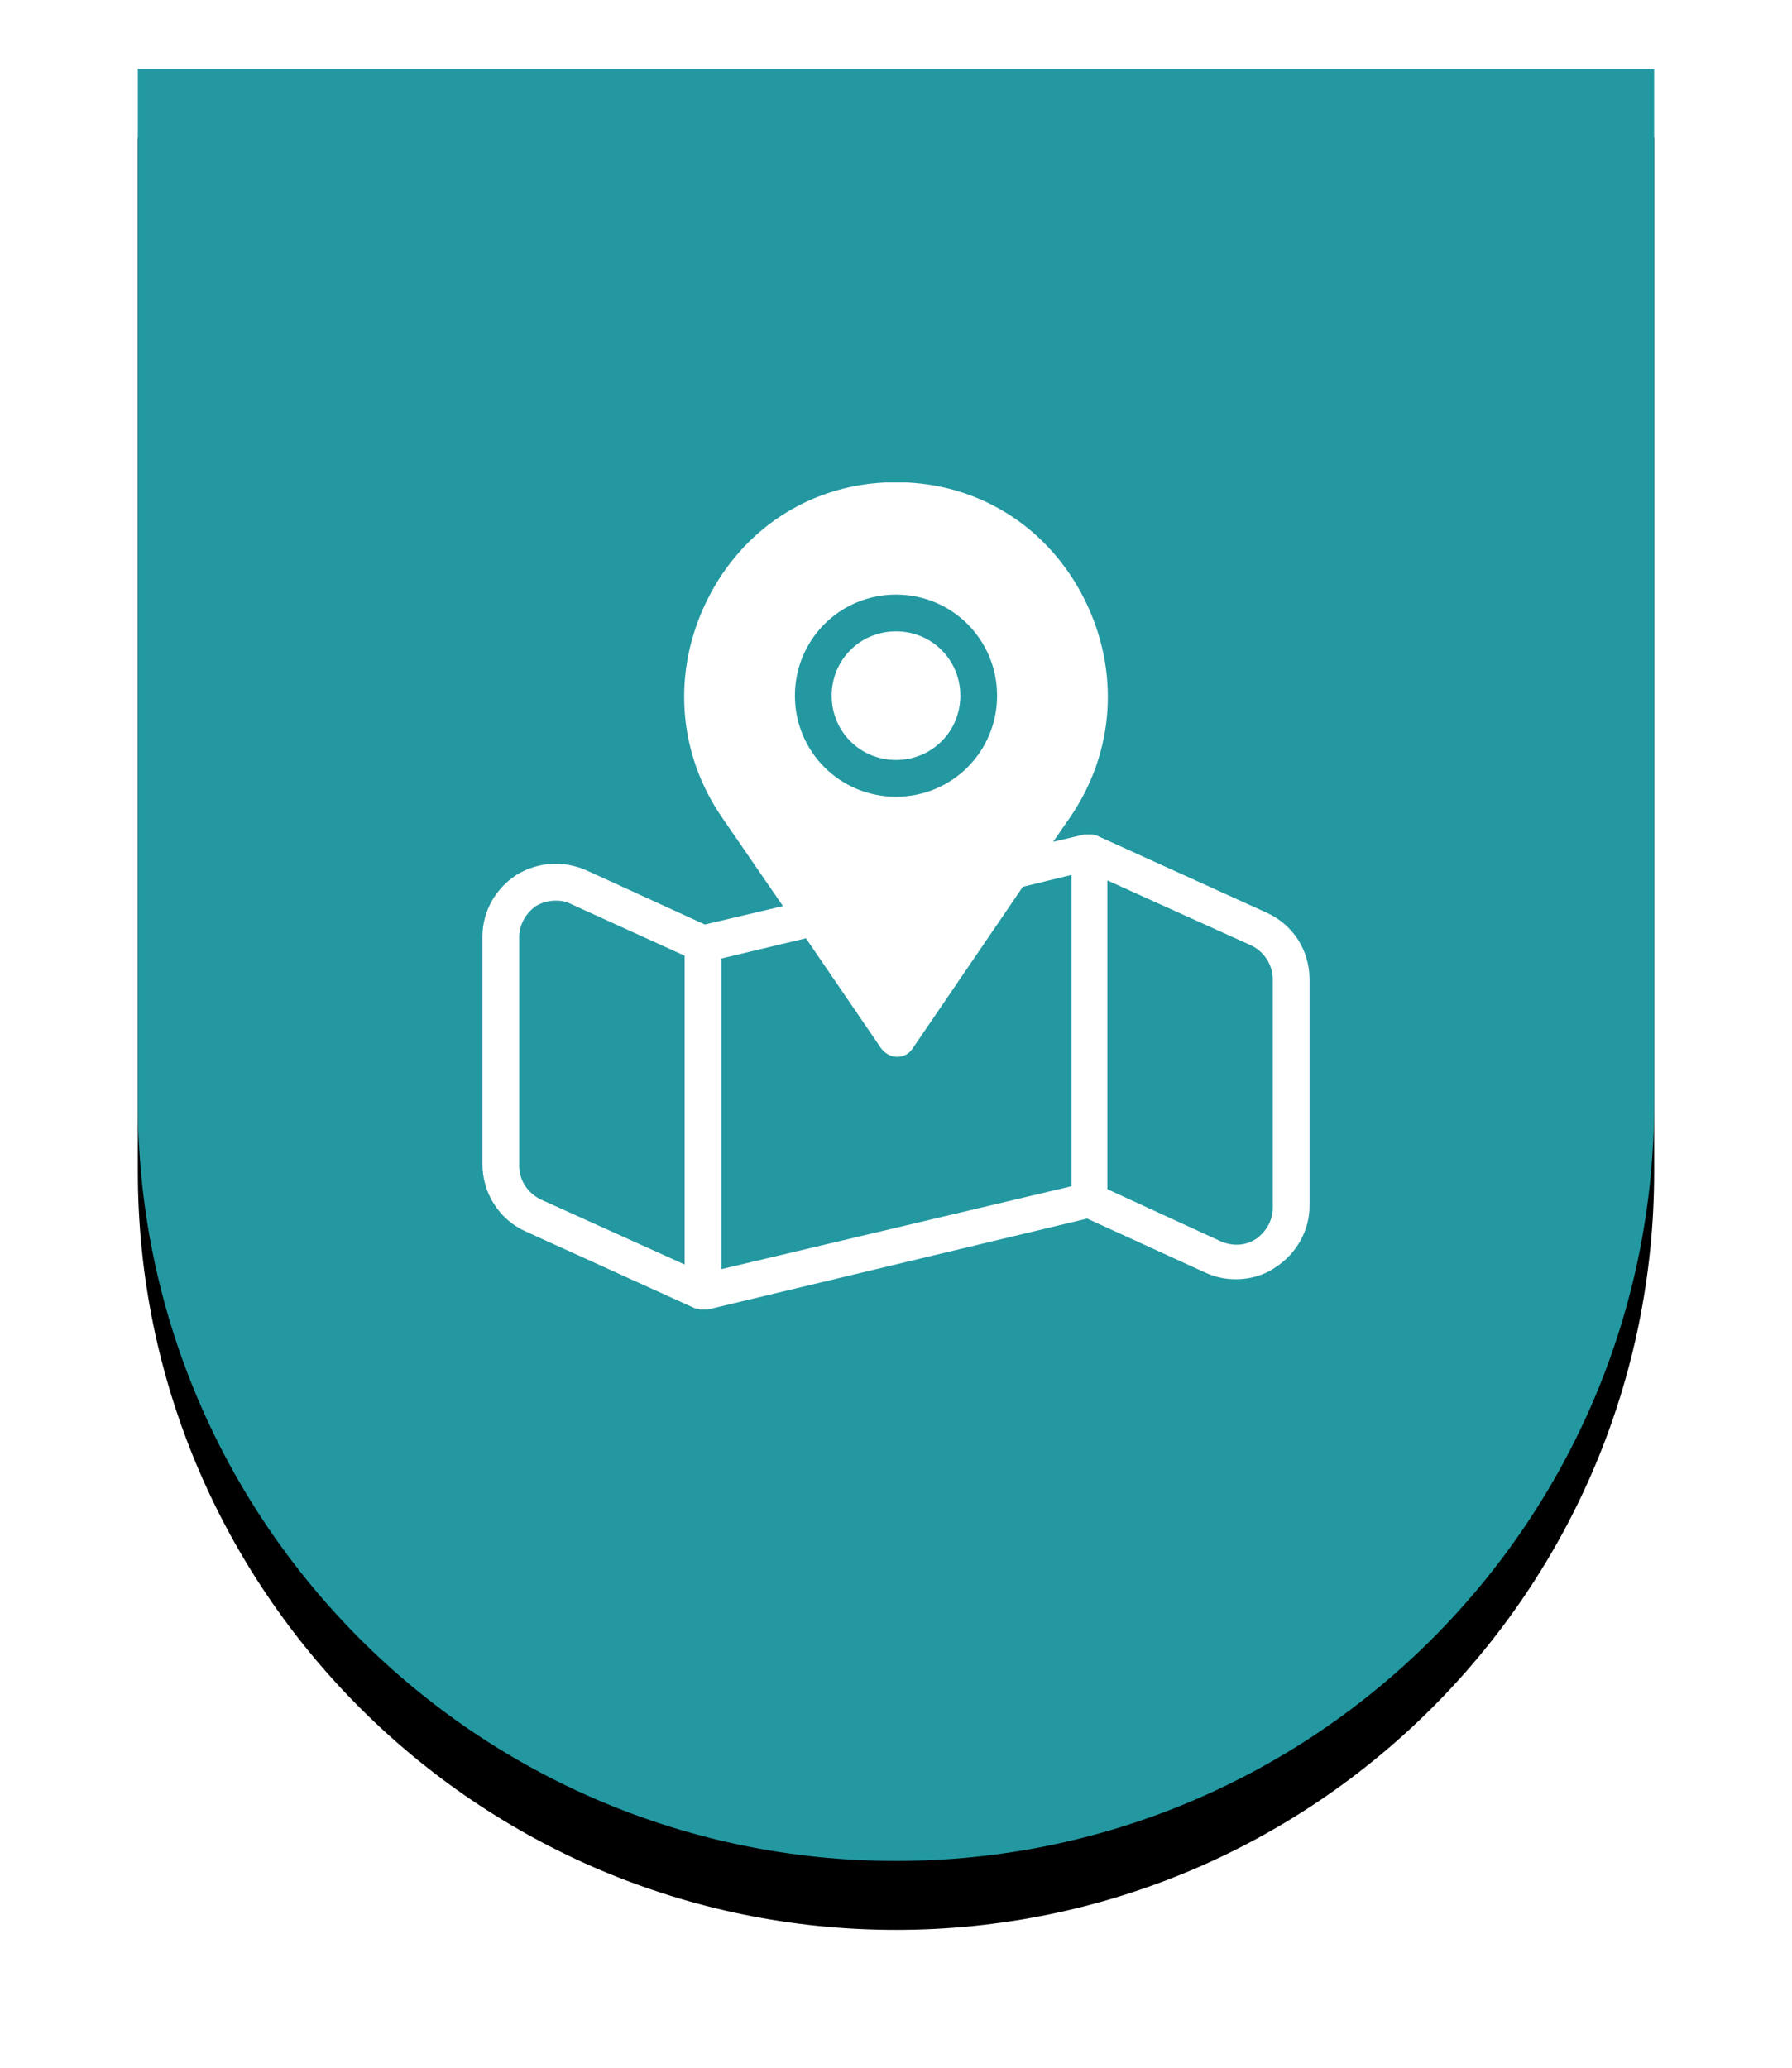 <?xml version="1.0" encoding="UTF-8"?>
<svg width="52px" height="60px" viewBox="0 0 52 60" version="1.1" xmlns="http://www.w3.org/2000/svg" xmlns:xlink="http://www.w3.org/1999/xlink">
    <title>Group</title>
    <defs>
        <path d="M0,0 L44,0 L44,30 C44,42.15 34.15,52 22,52 C9.85,52 1.48797825e-15,42.15 0,30 L0,0 L0,0 Z" id="path-1"></path>
        <filter x="-15.9%" y="-9.6%" width="131.8%" height="126.9%" filterUnits="objectBoundingBox" id="filter-2">
            <feOffset dx="0" dy="2" in="SourceAlpha" result="shadowOffsetOuter1"></feOffset>
            <feGaussianBlur stdDeviation="2" in="shadowOffsetOuter1" result="shadowBlurOuter1"></feGaussianBlur>
            <feColorMatrix values="0 0 0 0 0.569   0 0 0 0 0.569   0 0 0 0 0.569  0 0 0 0.3 0" type="matrix" in="shadowBlurOuter1"></feColorMatrix>
        </filter>
    </defs>
    <g id="Symbols" stroke="none" stroke-width="1" fill="none" fill-rule="evenodd">
        <g id="Block3/Time" transform="translate(-44, -22)">
            <g id="title" transform="translate(24, 24)">
                <g id="Group" transform="translate(24, 0)">
                    <g id="Rectangle">
                        <use fill="black" fill-opacity="1" filter="url(#filter-2)" xlink:href="#path-1"></use>
                        <use fill="#2398A1" fill-rule="evenodd" xlink:href="#path-1"></use>
                    </g>
                    <g transform="translate(10, 12)" fill="#FFFFFF" id="icon/i_next-copy">
                        <path d="M22.747,12.48 L17.813,10.24 C17.813,10.24 17.787,10.24 17.787,10.24 C17.76,10.24 17.733,10.213 17.707,10.213 C17.68,10.213 17.68,10.213 17.653,10.213 C17.627,10.213 17.6,10.213 17.573,10.213 C17.547,10.213 17.547,10.213 17.52,10.213 C17.493,10.213 17.493,10.213 17.467,10.213 L16.56,10.427 L17.04,9.733 C18.347,7.84 18.507,5.467 17.467,3.387 C16.453,1.36 14.533,0.107 12.32,0 C12.107,0 11.893,0 11.68,0 C9.467,0.107 7.547,1.36 6.533,3.387 C5.493,5.467 5.653,7.84 6.96,9.733 L8.72,12.293 L6.453,12.827 L3.013,11.253 C2.347,10.96 1.6,11.013 0.987,11.387 C0.373,11.787 0,12.453 0,13.173 L0,19.787 C0,20.613 0.48,21.387 1.253,21.733 L6.187,23.973 C6.187,23.973 6.213,23.973 6.213,23.973 C6.213,23.973 6.24,23.973 6.24,23.973 C6.267,23.973 6.293,24 6.32,24 C6.347,24 6.373,24 6.4,24 C6.453,24 6.48,24 6.533,24 L17.547,21.36 L20.987,22.933 C21.28,23.067 21.573,23.12 21.867,23.12 C22.267,23.12 22.667,23.013 23.013,22.773 C23.627,22.373 24,21.707 24,20.987 L24,14.427 C24,13.573 23.52,12.827 22.747,12.48 Z M5.867,22.693 L1.68,20.8 C1.307,20.613 1.067,20.24 1.067,19.84 L1.067,13.2 C1.067,12.827 1.253,12.507 1.547,12.293 C1.733,12.187 1.92,12.133 2.133,12.133 C2.293,12.133 2.427,12.16 2.587,12.24 L5.867,13.733 L5.867,22.693 Z M17.067,20.427 L6.933,22.827 L6.933,13.813 L9.387,13.227 L11.573,16.427 C11.68,16.56 11.84,16.667 12.027,16.667 C12.213,16.667 12.373,16.587 12.48,16.427 L15.68,11.733 L17.093,11.387 L17.093,20.427 L17.067,20.427 Z M22.933,21.04 C22.933,21.413 22.747,21.733 22.453,21.947 C22.133,22.16 21.76,22.16 21.44,22.027 L18.133,20.507 L18.133,11.547 L22.32,13.44 C22.693,13.627 22.933,14 22.933,14.427 L22.933,21.04 Z M14.933,6.187 C14.933,4.56 13.627,3.253 12,3.253 C10.373,3.253 9.067,4.56 9.067,6.187 C9.067,7.813 10.373,9.12 12,9.12 C13.627,9.12 14.933,7.813 14.933,6.187 Z M10.133,6.187 C10.133,5.147 10.96,4.32 12,4.32 C13.04,4.32 13.867,5.147 13.867,6.187 C13.867,7.227 13.04,8.053 12,8.053 C10.96,8.053 10.133,7.227 10.133,6.187 Z" id="Shape"></path>
                    </g>
                </g>
            </g>
        </g>
    </g>
</svg>